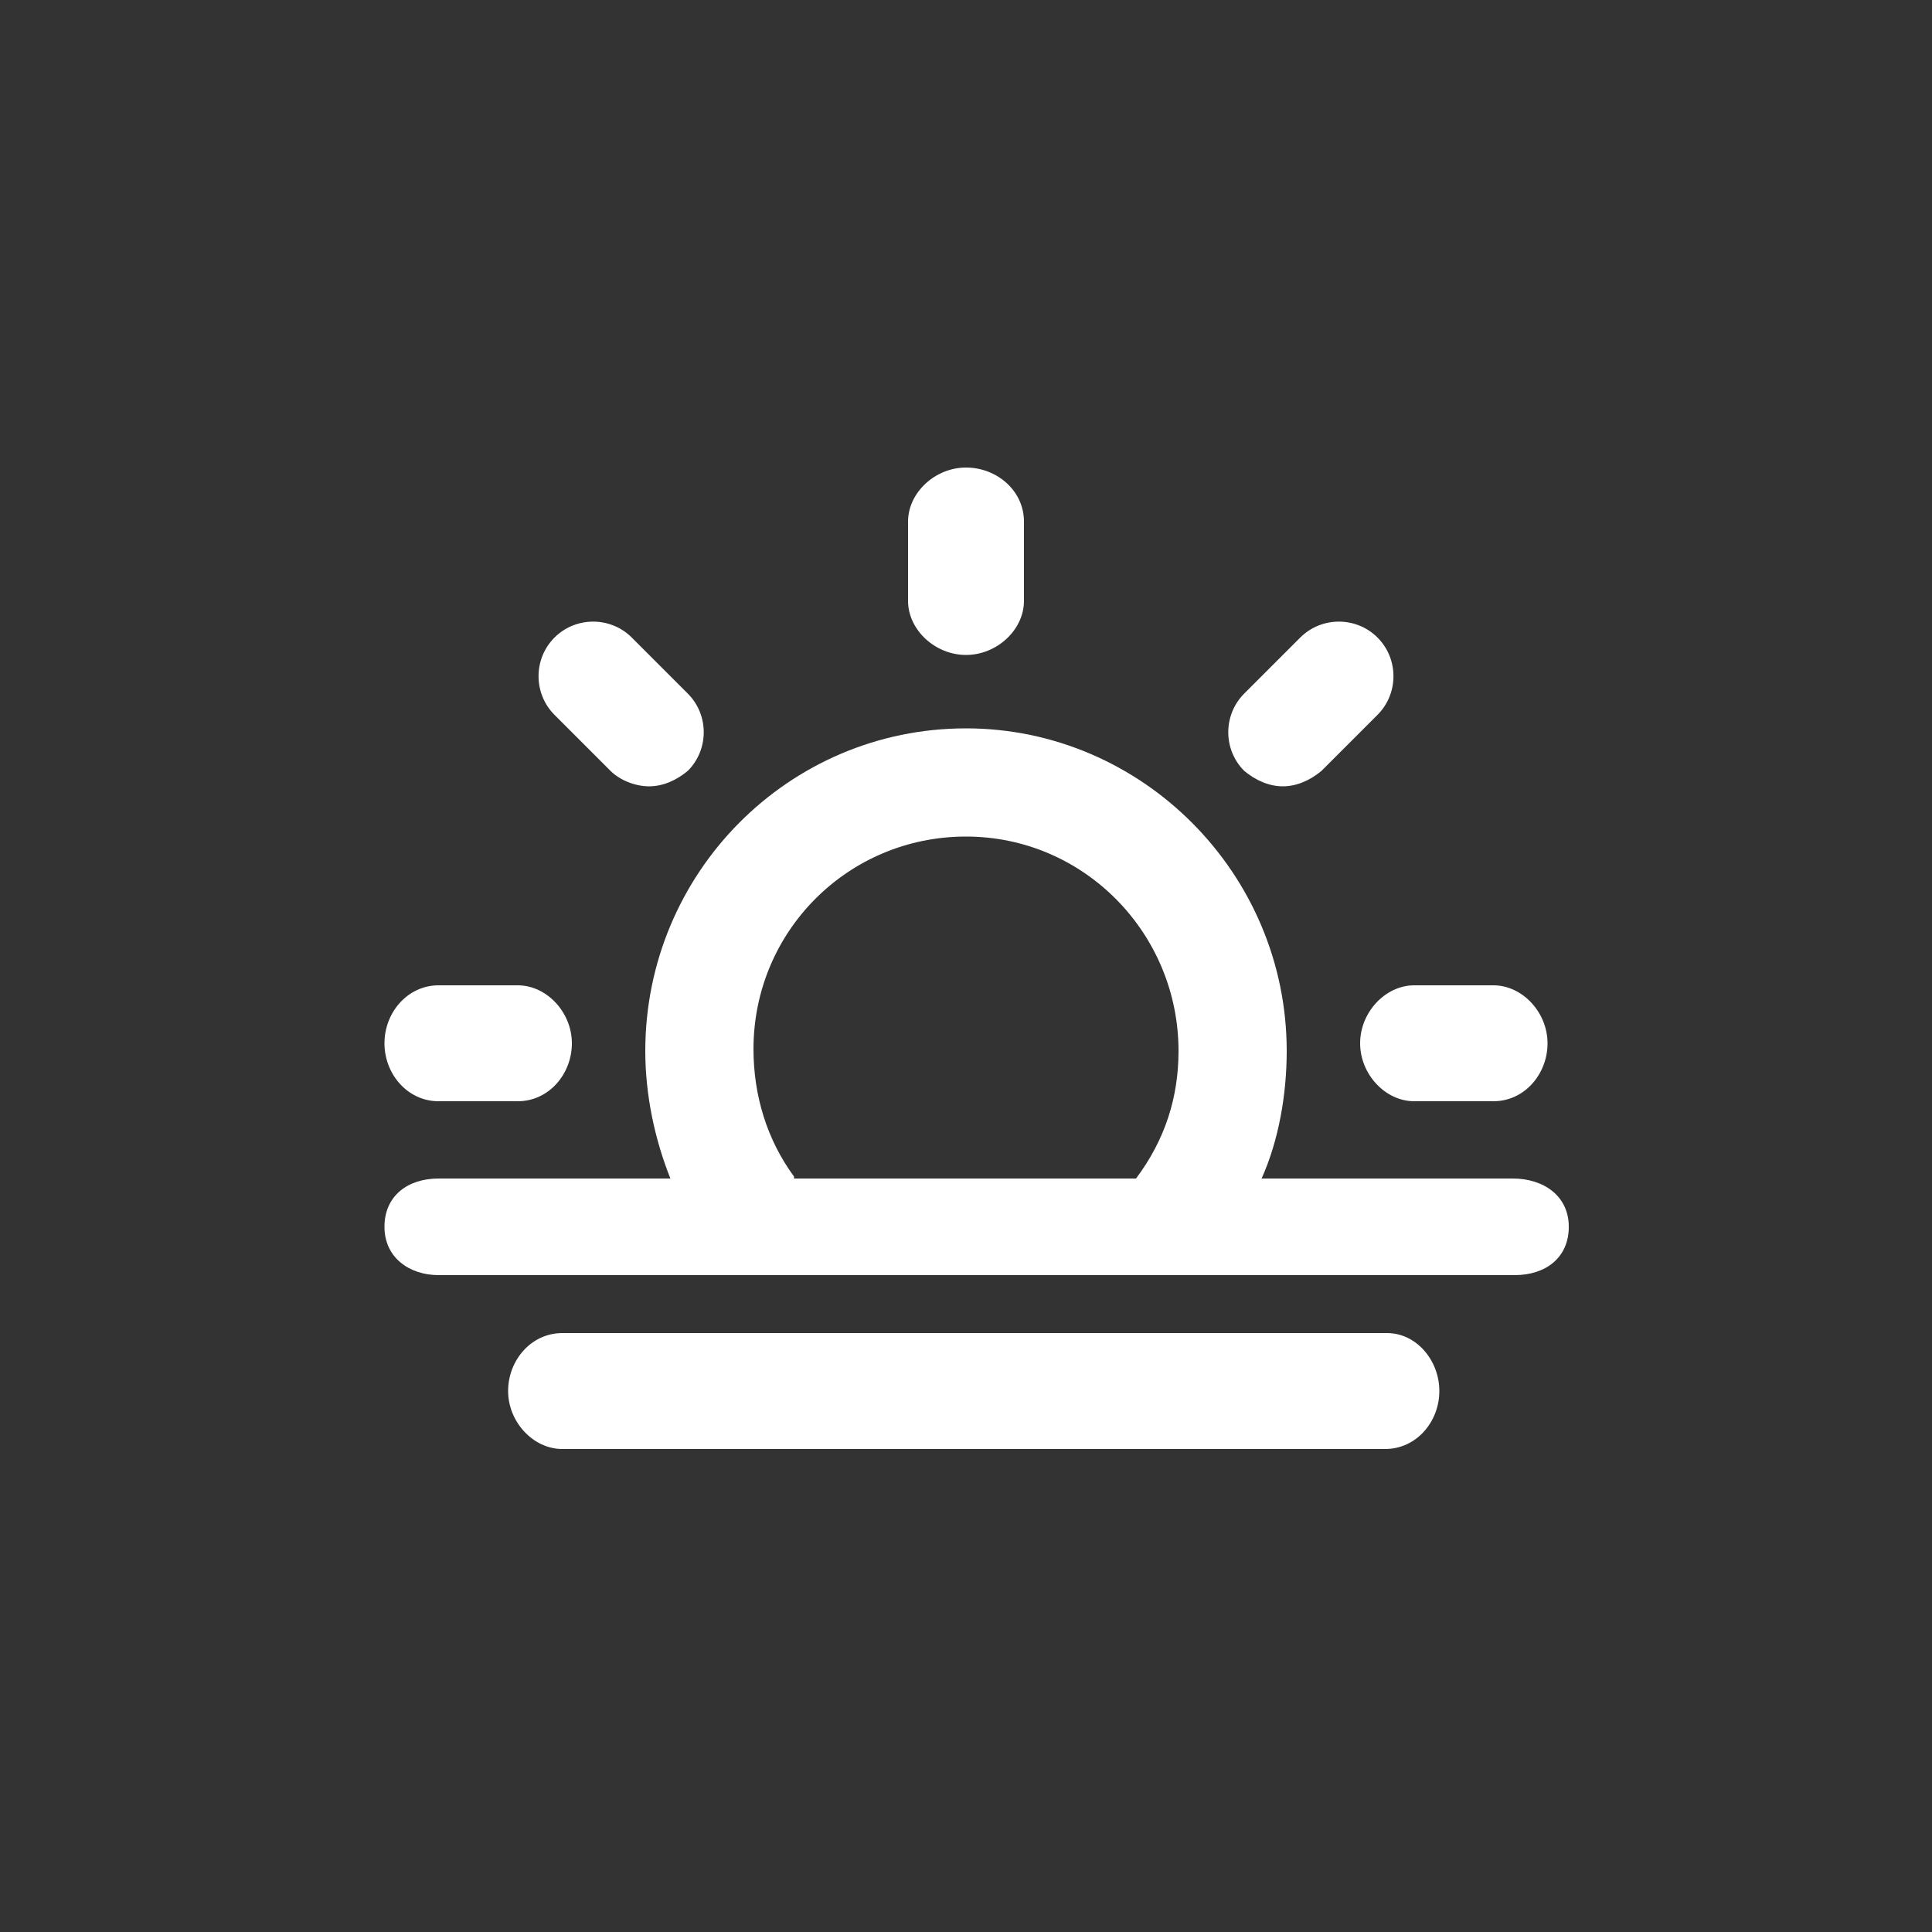 <?xml version="1.0" encoding="utf-8"?>
<!-- Generated by IcoMoon.io -->
<!DOCTYPE svg PUBLIC "-//W3C//DTD SVG 1.1//EN" "http://www.w3.org/Graphics/SVG/1.1/DTD/svg11.dtd">
<svg version="1.1" xmlns="http://www.w3.org/2000/svg" xmlns:xlink="http://www.w3.org/1999/xlink" width="32" height="32" viewBox="0 0 32 32">
<rect x="0" y="0" width="32" height="32" fill="#333333" stroke="none"/>
<path fill="#FFF" d="M16 10.848c0.512 0 0.96-0.416 0.96-0.896v-1.312c0-0.512-0.448-0.896-0.96-0.896s-0.96 0.416-0.96 0.896v1.312c0 0.48 0.448 0.896 0.96 0.896z"></path>
<path fill="#FFF" d="M10.112 12.768c0.16 0.16 0.416 0.256 0.64 0.256s0.448-0.096 0.64-0.256c0.352-0.352 0.352-0.928 0-1.28l-0.928-0.928c-0.352-0.352-0.928-0.352-1.28 0s-0.352 0.928 0 1.28l0.928 0.928z"></path>
<path fill="#FFF" d="M7.264 18.24h1.312c0.512 0 0.896-0.448 0.896-0.96s-0.416-0.96-0.896-0.96h-1.312c-0.512 0-0.896 0.448-0.896 0.96s0.384 0.96 0.896 0.96z"></path>
<path fill="#FFF" d="M22.528 17.28c0 0.512 0.416 0.96 0.896 0.96h1.312c0.512 0 0.896-0.448 0.896-0.96s-0.416-0.96-0.896-0.96h-1.312c-0.48 0-0.896 0.448-0.896 0.96z"></path>
<path fill="#FFF" d="M21.248 13.024c0.224 0 0.448-0.096 0.64-0.256l0.928-0.928c0.352-0.352 0.352-0.928 0-1.28s-0.928-0.352-1.28 0l-0.928 0.928c-0.352 0.352-0.352 0.928 0 1.28 0.192 0.16 0.416 0.256 0.64 0.256z"></path>
<path fill="#FFF" d="M25.056 19.52h-4.16c0.288-0.64 0.416-1.408 0.416-2.112 0-2.944-2.4-5.344-5.312-5.344-2.944 0-5.312 2.4-5.312 5.344 0 0.736 0.16 1.472 0.416 2.112h-3.84c-0.512 0-0.896 0.288-0.896 0.8s0.416 0.8 0.896 0.8h17.824c0.512 0 0.896-0.288 0.896-0.8s-0.416-0.8-0.928-0.8zM18.816 19.52h-5.664v-0.032c-0.448-0.608-0.672-1.344-0.672-2.112 0-1.952 1.568-3.52 3.52-3.52s3.52 1.6 3.52 3.552c0 0.768-0.224 1.472-0.704 2.112z"></path>
<path fill="#FFF" d="M22.976 22.080h-13.664c-0.512 0-0.896 0.448-0.896 0.96s0.416 0.96 0.896 0.96h13.632c0.512 0 0.896-0.448 0.896-0.96s-0.384-0.96-0.864-0.96z"></path>
</svg>
